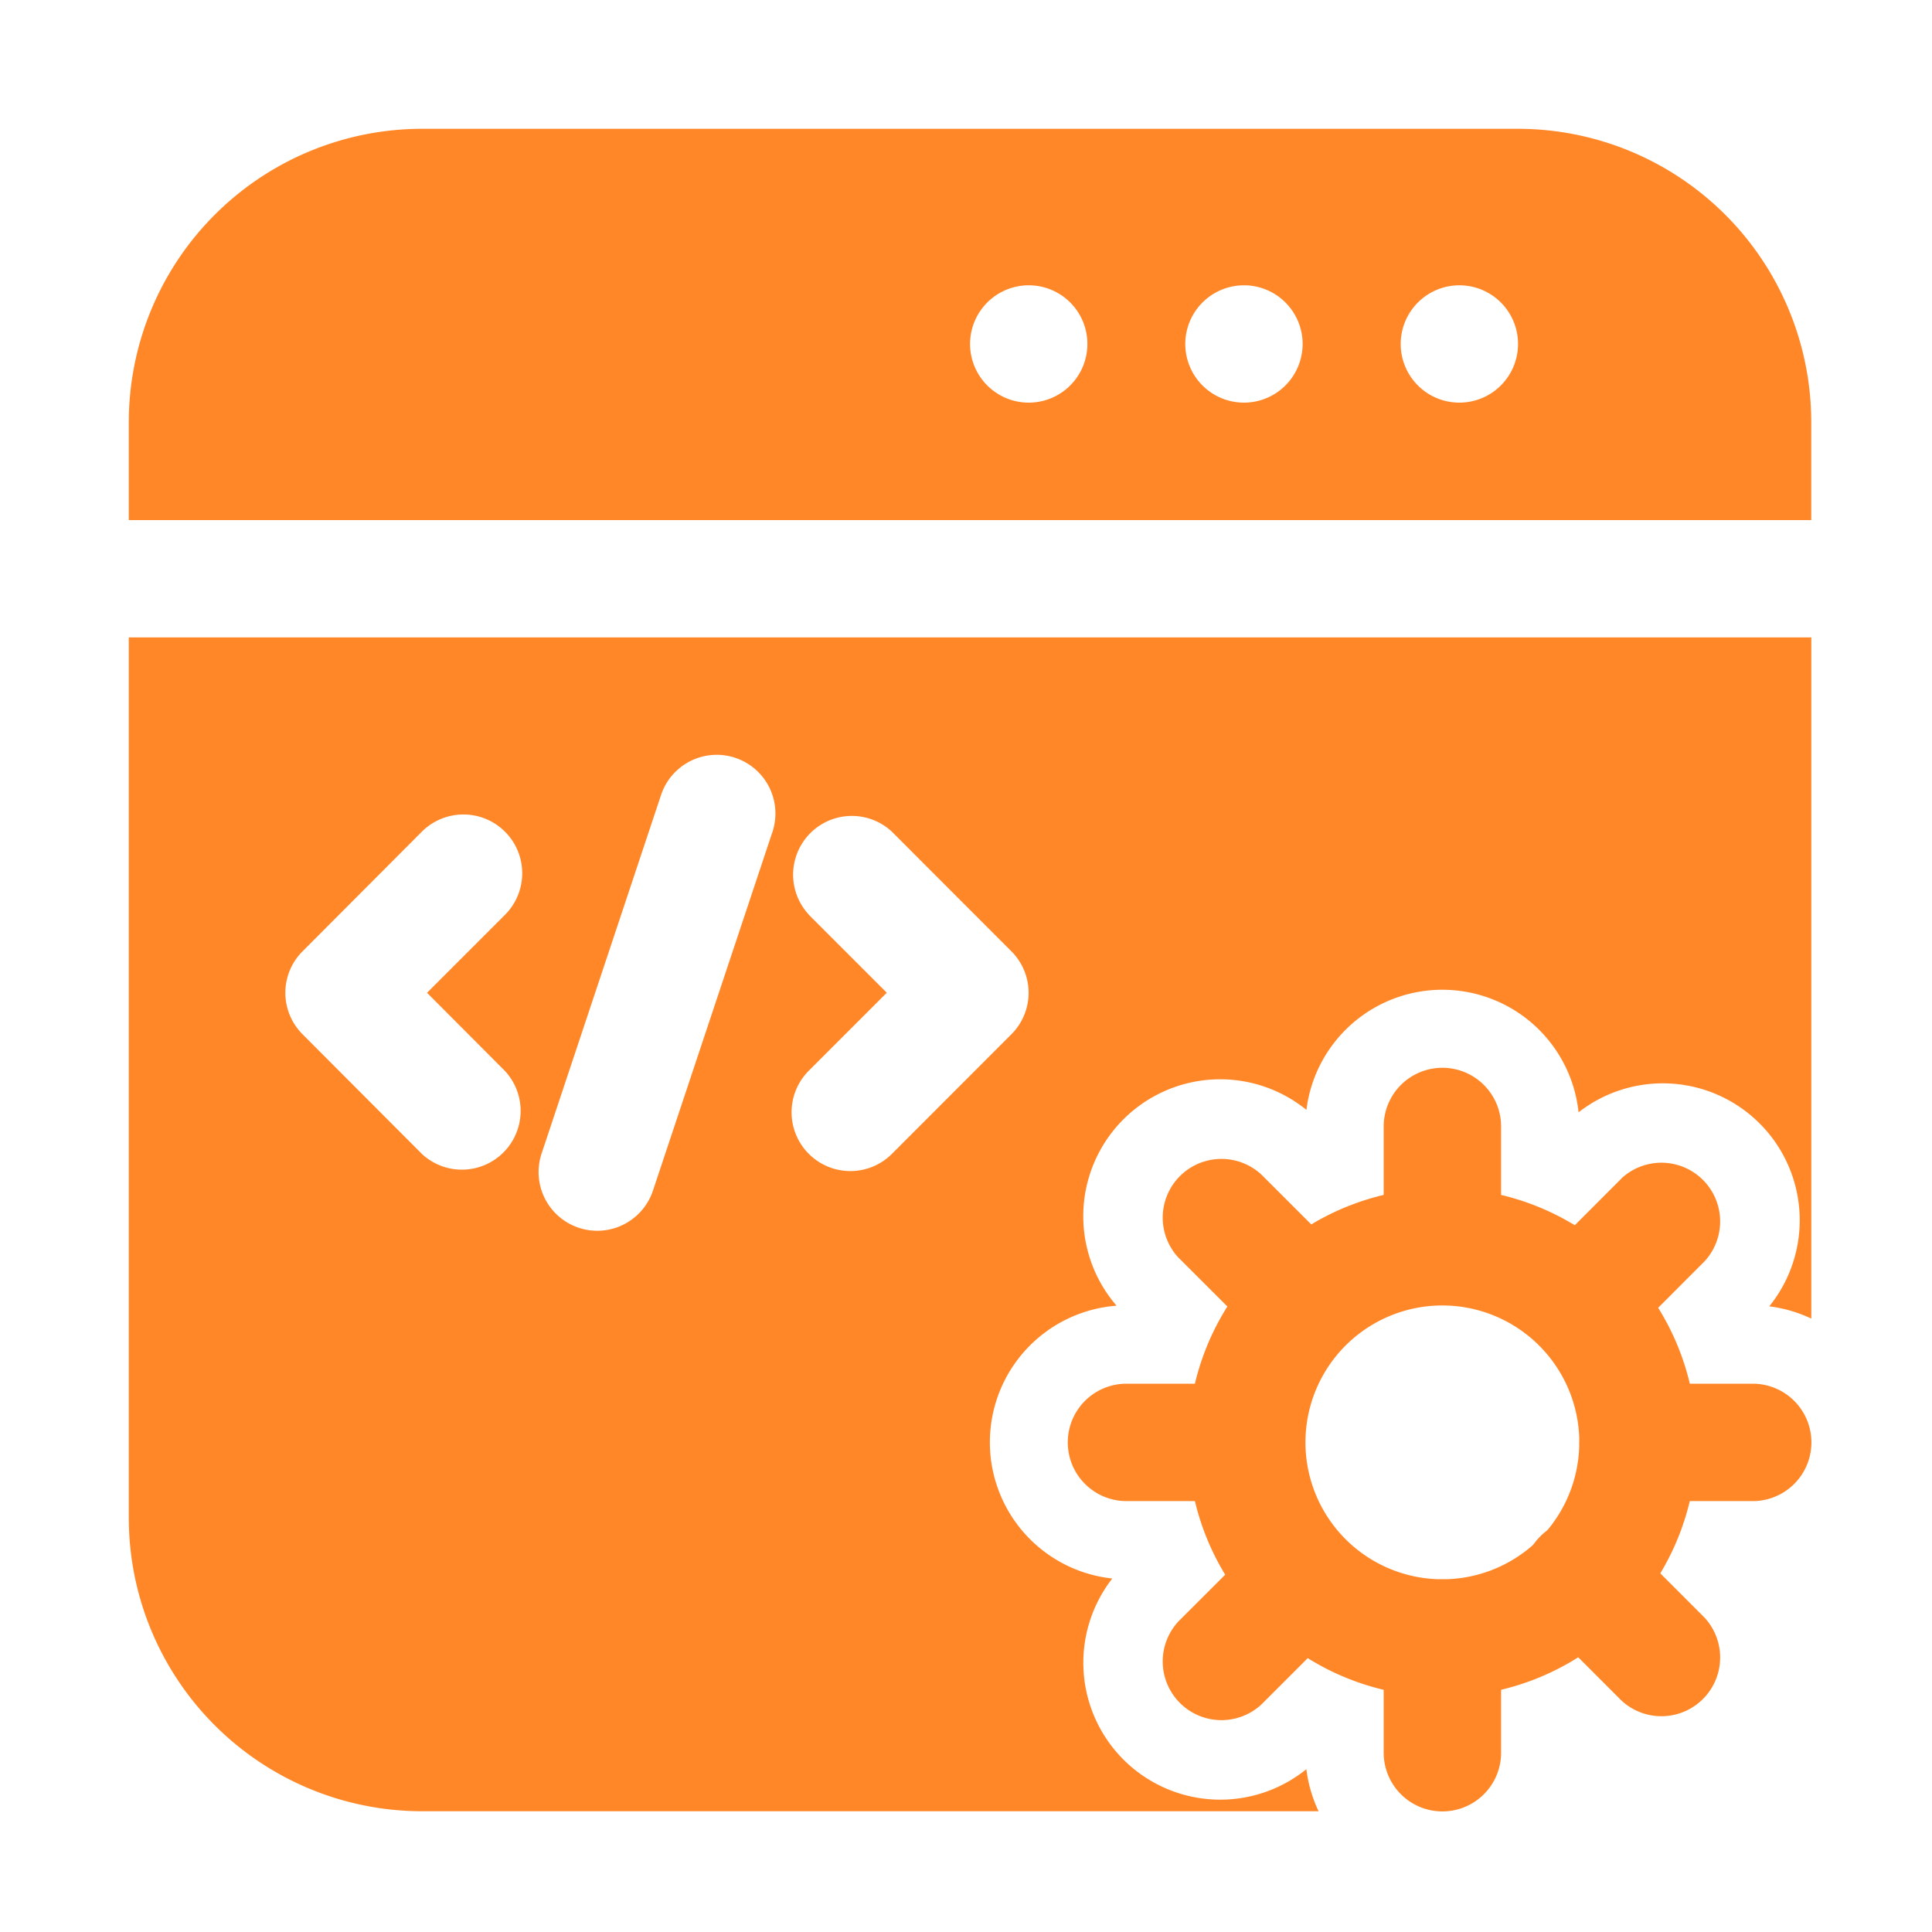 <svg xmlns="http://www.w3.org/2000/svg" width="30" height="30" viewBox="0 0 30 30">
  <g id="Group_65356" data-name="Group 65356" transform="translate(22081 -7442)">
    <rect id="Rectangle_4595" data-name="Rectangle 4595" width="30" height="30" transform="translate(-22081 7442)" fill="none"/>
    <g id="Icon" transform="translate(-22080.25 7442.75)">
      <path id="Path_21454" data-name="Path 21454" d="M22.684,18.735a3.949,3.949,0,1,0-3.949,3.949A3.951,3.951,0,0,0,22.684,18.735Zm-1.823,0a2.126,2.126,0,1,1-2.126-2.126A2.129,2.129,0,0,1,20.862,18.735Z" transform="translate(2.912 2.912)" fill="#ff8727" fill-rule="evenodd"/>
      <path id="Path_21455" data-name="Path 21455" d="M14.161,19.109H15.94a.911.911,0,1,0,0-1.823H14.161a.911.911,0,0,0,0,1.823Z" transform="translate(2.581 3.45)" fill="#ff8727" fill-rule="evenodd"/>
      <path id="Path_21456" data-name="Path 21456" d="M16,21.882l1.259-1.259a.911.911,0,1,0-1.289-1.288l-1.259,1.258A.912.912,0,0,0,16,21.882Z" transform="translate(2.839 3.833)" fill="#ff8727" fill-rule="evenodd"/>
      <path id="Path_21457" data-name="Path 21457" d="M19.109,22.476V20.7a.911.911,0,0,0-1.823,0v1.779a.911.911,0,1,0,1.823,0Z" transform="translate(3.45 3.987)" fill="#ff8727" fill-rule="evenodd"/>
      <path id="Path_21458" data-name="Path 21458" d="M21.882,20.543l-1.259-1.259a.911.911,0,0,0-1.288,1.289l1.258,1.259a.912.912,0,0,0,1.289-1.289Z" transform="translate(3.833 3.822)" fill="#ff8727" fill-rule="evenodd"/>
      <path id="Path_21459" data-name="Path 21459" d="M22.476,17.286H20.7a.911.911,0,0,0,0,1.823h1.779a.911.911,0,1,0,0-1.823Z" transform="translate(3.987 3.45)" fill="#ff8727" fill-rule="evenodd"/>
      <path id="Path_21460" data-name="Path 21460" d="M20.593,14.713l-1.258,1.259a.911.911,0,1,0,1.288,1.289L21.882,16a.912.912,0,0,0-1.289-1.289Z" transform="translate(3.833 2.839)" fill="#ff8727" fill-rule="evenodd"/>
      <path id="Path_21461" data-name="Path 21461" d="M17.286,14.161V15.94a.911.911,0,1,0,1.823,0V14.161a.911.911,0,0,0-1.823,0Z" transform="translate(3.45 2.581)" fill="#ff8727" fill-rule="evenodd"/>
      <path id="Path_21462" data-name="Path 21462" d="M14.713,15.953l1.259,1.258a.911.911,0,0,0,1.289-1.288L16,14.663a.912.912,0,0,0-1.289,1.289Z" transform="translate(2.839 2.828)" fill="#ff8727" fill-rule="evenodd"/>
      <path id="Path_21463" data-name="Path 21463" d="M1.25,9.148v13.67a4.557,4.557,0,0,0,4.557,4.557H19.725a2.142,2.142,0,0,1-.19-.653,2.126,2.126,0,0,1-3.013-2.961,2.127,2.127,0,0,1,.066-4.236,2.126,2.126,0,0,1,2.948-3.041,2.127,2.127,0,0,1,4.226.038,2.126,2.126,0,0,1,2.961,3.013,2.142,2.142,0,0,1,.653.19V9.148Zm8.265,2.446L7.66,17.162a.911.911,0,0,0,1.729.576l1.855-5.568a.911.911,0,1,0-1.729-.576ZM5.8,12.165,3.948,14.022a.91.91,0,0,0,0,1.288L5.8,17.167a.912.912,0,0,0,1.289-1.289L5.881,14.666l1.211-1.211A.912.912,0,0,0,5.8,12.165Zm6.009,1.289,1.211,1.211-1.211,1.211A.912.912,0,1,0,13.1,17.167l1.855-1.857a.91.91,0,0,0,0-1.288L13.1,12.165a.912.912,0,0,0-1.289,1.289ZM1.25,7.326H27.375V5.807A4.557,4.557,0,0,0,22.818,1.25H5.807A4.557,4.557,0,0,0,1.25,5.807ZM15.224,3.68a.911.911,0,1,1-.911.911A.912.912,0,0,1,15.224,3.68Zm3.342,0a.911.911,0,1,1-.911.911.912.912,0,0,1,.911-.911Zm3.342,0A.911.911,0,1,1,21,4.592.912.912,0,0,1,21.907,3.68Z" transform="translate(0 0)" fill="#ff8727" fill-rule="evenodd"/>
    </g>
  </g>
</svg>
